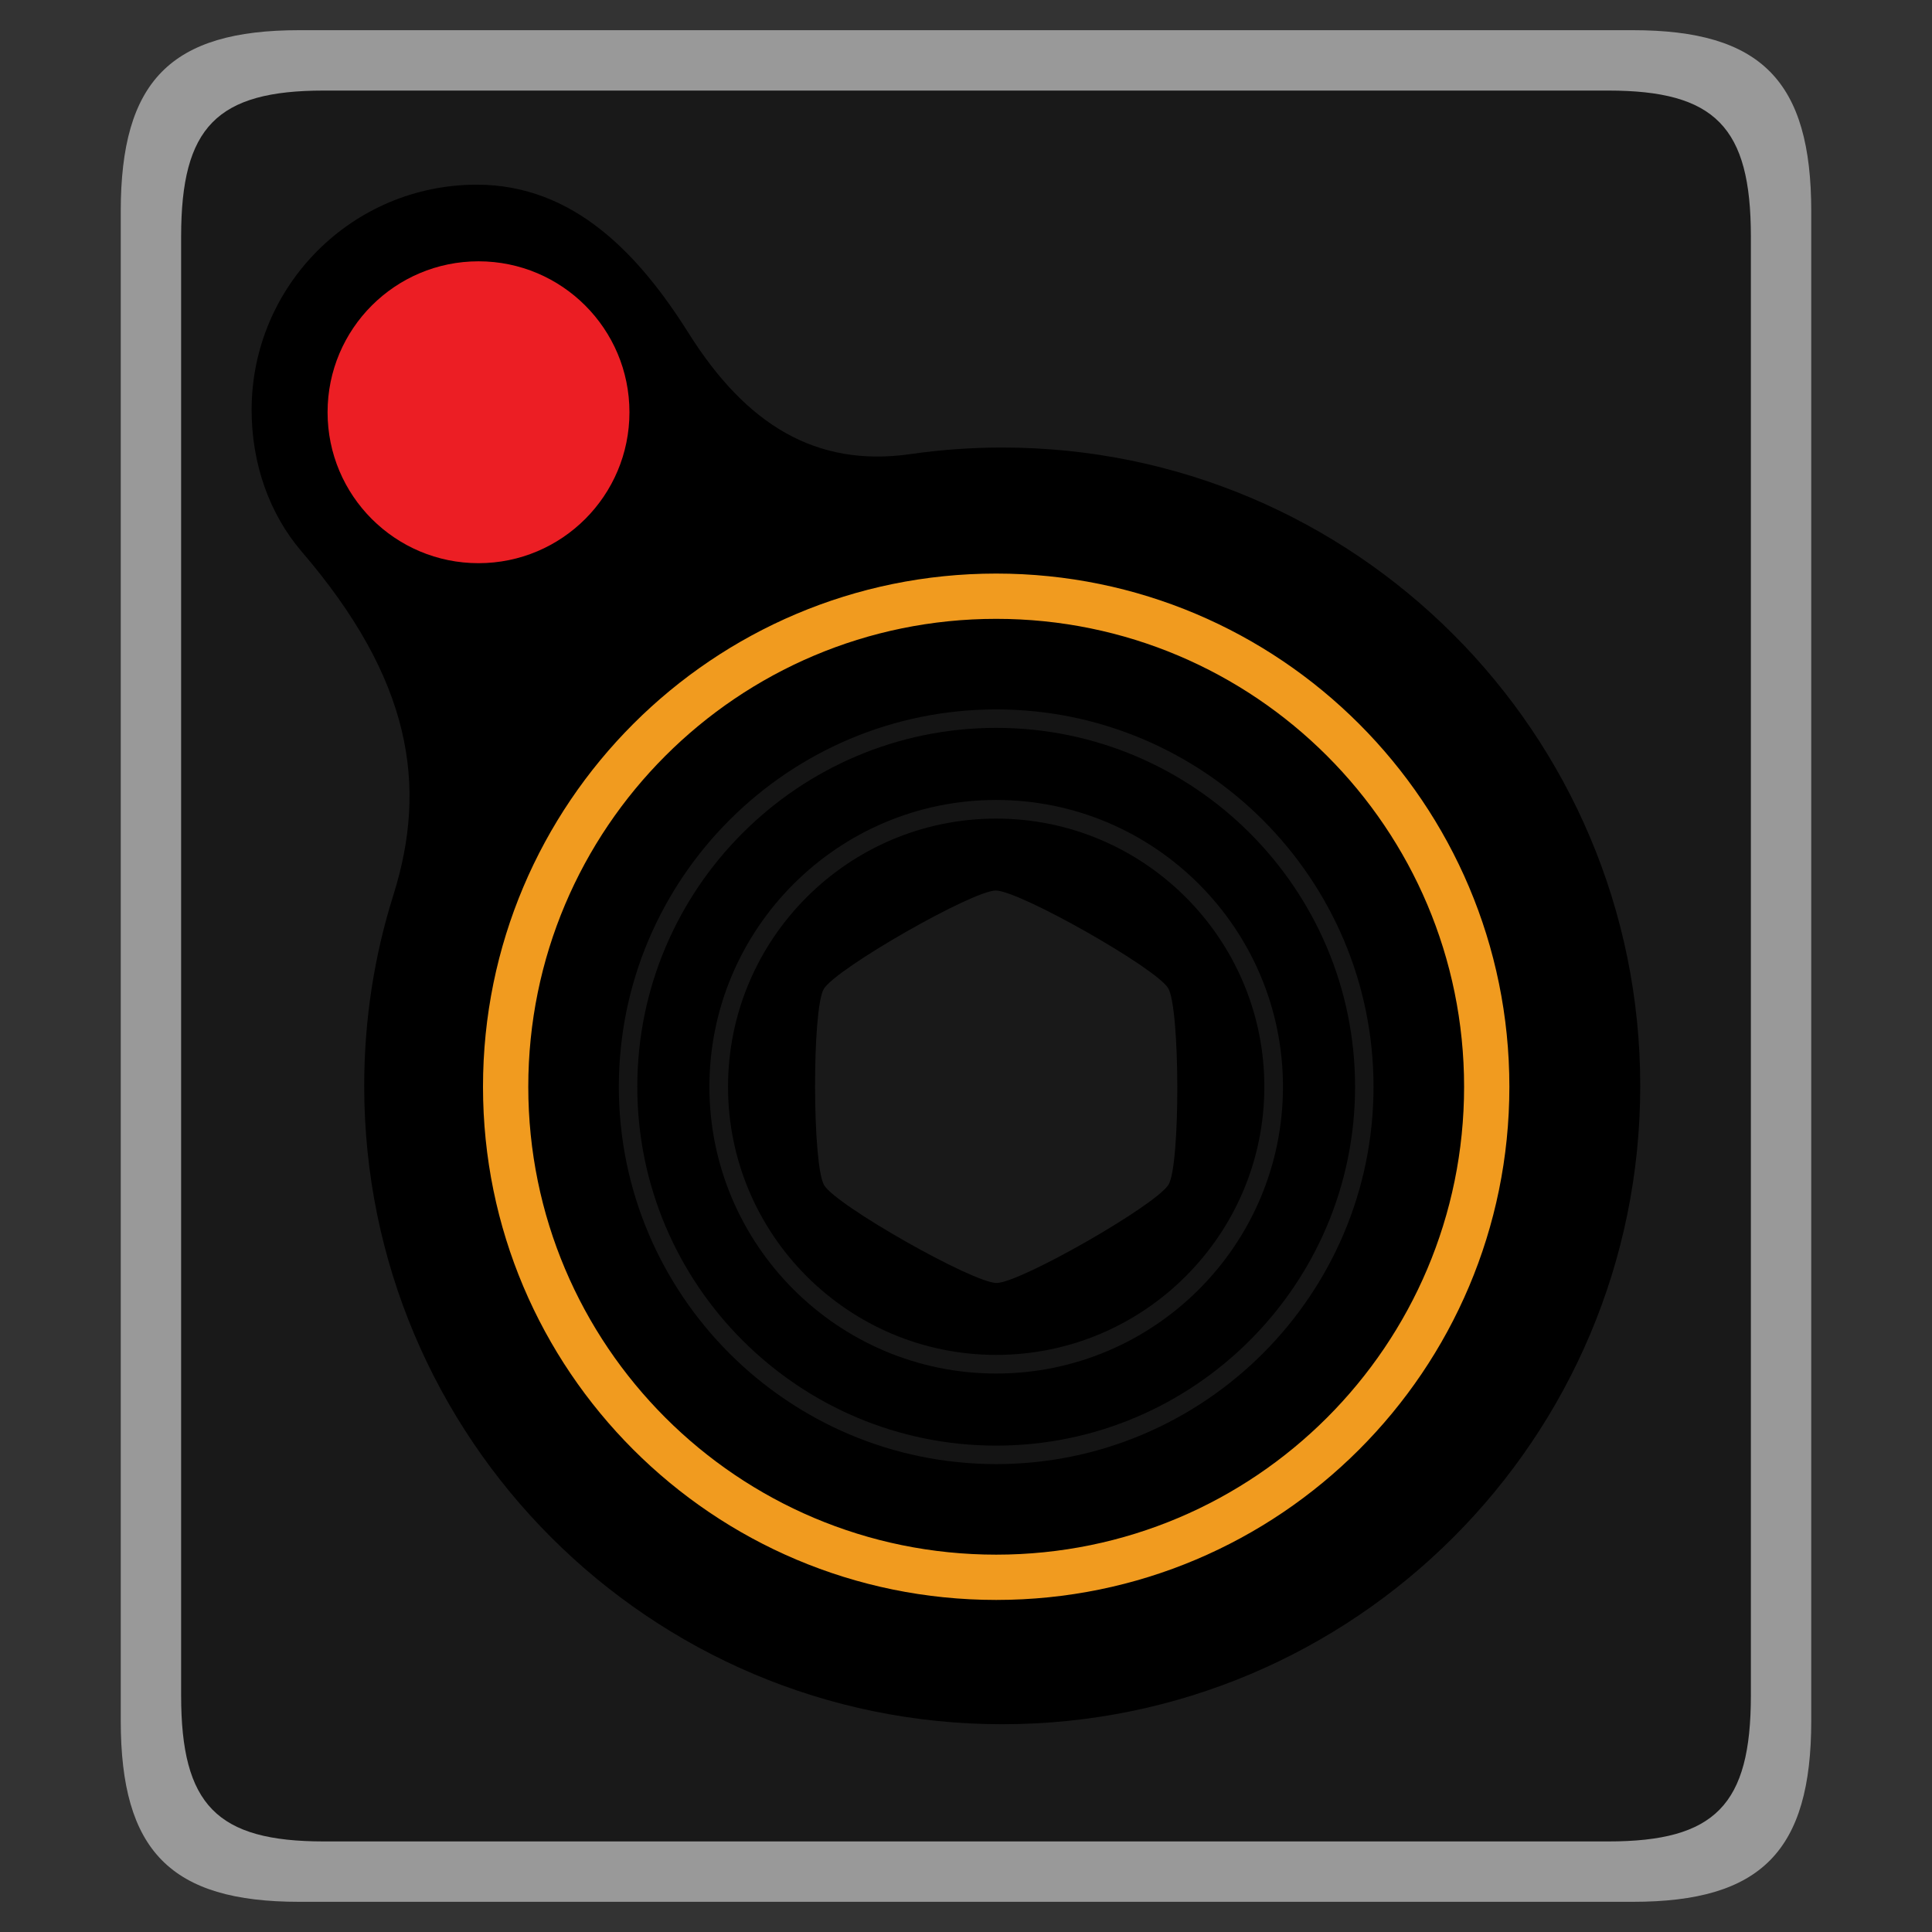 <?xml version="1.0" encoding="UTF-8" standalone="no"?>
<svg
   xmlns:dc="http://purl.org/dc/elements/1.1/"
   xmlns:cc="http://creativecommons.org/ns#"
   xmlns:rdf="http://www.w3.org/1999/02/22-rdf-syntax-ns#"
   xmlns:svg="http://www.w3.org/2000/svg"
   xmlns="http://www.w3.org/2000/svg"
   viewBox="0 0 320 320"
   height="320"
   width="320"
   xml:space="preserve"
   version="1.1"
   id="svg2"><rect x="0" y="0" width="320" height="320" fill="#333333" stroke="none"/><defs
     id="defs6"><clipPath
       id="clipPath16"
       clipPathUnits="userSpaceOnUse"><path
         id="path18"
         d="M 0,256 256,256 256,0 0,0 0,256 Z" /></clipPath><clipPath
       id="clipPath24"
       clipPathUnits="userSpaceOnUse"><path
         id="path26"
         d="M 16,252 240,252 240,4 16,4 16,252 Z" /></clipPath></defs><g
     transform="matrix(1.25,0,0,-1.25,0,320)"
     id="g10"><g
       id="g12"><g
         clip-path="url(#clipPath16)"
         id="g14"><g
           id="g20"><g
             id="g22" /><g
             id="g28"><g
               style="opacity:0.5"
               id="g30"
               clip-path="url(#clipPath24)"><g
                 id="g32"
                 transform="translate(216.364,252)"><path
                   id="path34"
                   style="fill:#ffffff;fill-opacity:1;fill-rule:nonzero;stroke:none"
                   d="m 0,0 -176.727,0 c -17.01,0 -23.637,-6.729 -23.637,-24 l 0,-200 c 0,-17.271 6.627,-24 23.637,-24 L 0,-248 c 17.009,0 23.636,6.729 23.636,24 l 0,200 C 23.636,-6.729 17.009,0 0,0" /></g></g></g></g><g
           transform="translate(213.091,244)"
           id="g36"><path
             id="path38"
             style="fill:#191919;fill-opacity:1;fill-rule:nonzero;stroke:none"
             d="m 0,0 -170.182,0 c -14.182,0 -18.909,-4.833 -18.909,-19.333 l 0,-193.334 c 0,-14.5 4.727,-19.333 18.909,-19.333 L 0,-232 c 14.182,0 18.909,4.833 18.909,19.333 l 0,193.334 C 18.909,-4.833 14.182,0 0,0" /></g><g
           transform="translate(132.8,27.53)"
           id="g40"><path
             id="path42"
             style="fill:#000000;fill-opacity:1;fill-rule:nonzero;stroke:none"
             d="m 0,0 c -46.696,0 -84.541,37.864 -84.541,84.585 0,8.812 1.353,17.306 3.864,25.281 4.591,14.599 2.353,28.62 -12.139,45.502 -4.296,5.006 -6.643,11.663 -6.643,18.778 0,16.485 13.362,29.854 29.837,29.854 12.91,0 21.563,-9.339 28.063,-19.669 7.579,-12.051 16.814,-17.847 29.435,-16.026 3.953,0.567 8.006,0.866 12.124,0.866 46.696,0 84.541,-37.865 84.541,-84.586 C 84.541,37.864 46.696,0 0,0" /></g><g
           transform="translate(83.405,201.375)"
           id="g44"><path
             id="path46"
             style="fill:#ec1e24;fill-opacity:1;fill-rule:nonzero;stroke:none"
             d="m 0,0 c 0,11.045 -8.955,20 -20,20 -11.045,0 -20,-8.955 -20,-20 0,-11.045 8.955,-20 20,-20 11.045,0 20,8.955 20,20" /></g><g
           transform="translate(132,50)"
           id="g48"><path
             id="path50"
             style="fill:#f19b1f;fill-opacity:1;fill-rule:nonzero;stroke:none"
             d="m 0,0 c -34.245,0 -62,27.755 -62,62 0,34.245 27.755,62 62,62 C 34.245,124 62,96.245 62,62 62,27.755 34.245,0 0,0 m 0,130 c -37.555,0 -68,-30.445 -68,-68 0,-37.555 30.445,-68 68,-68 37.555,0 68,30.445 68,68 0,37.555 -30.445,68 -68,68" /></g><g
           transform="translate(131.94,138)"
           id="g52"><path
             id="path54"
             style="fill:#191919;fill-opacity:1;fill-rule:nonzero;stroke:none"
             d="m 0,0 c -3.125,-0.015 -21.232,-10.379 -22.789,-13.052 -1.563,-2.677 -1.523,-23.327 0.05,-25.99 C -21.166,-41.715 -3.02,-52 0.11,-52 l 0.01,0 c 3.131,0.01 21.242,10.384 22.789,13.052 1.563,2.668 1.523,23.327 -0.055,26 C 21.287,-10.295 3.14,0 0,0" /></g><g
           transform="translate(132,147.532)"
           id="g56"><path
             id="path58"
             style="fill:#141414;fill-opacity:1;fill-rule:nonzero;stroke:none"
             d="m 0,0 c -19.593,0 -35.532,-15.939 -35.532,-35.532 0,-19.593 15.939,-35.532 35.532,-35.532 19.593,0 35.532,15.939 35.532,35.532 C 35.532,-15.939 19.593,0 0,0 m 0,-73.532 c -20.952,0 -38,17.048 -38,38 0,20.952 17.048,38 38,38 20.952,0 38,-17.048 38,-38 0,-20.952 -17.048,-38 -38,-38" /></g><g
           transform="translate(132,159.554)"
           id="g60"><path
             id="path62"
             style="fill:#141414;fill-opacity:1;fill-rule:nonzero;stroke:none"
             d="m 0,0 c -26.221,0 -47.554,-21.333 -47.554,-47.554 0,-26.22 21.333,-47.553 47.554,-47.553 26.221,0 47.554,21.333 47.554,47.553 C 47.554,-21.333 26.221,0 0,0 m 0,-97.554 c -27.57,0 -50,22.43 -50,50 0,27.571 22.43,50 50,50 27.57,0 50,-22.429 50,-50 0,-27.57 -22.43,-50 -50,-50" /></g></g></g></g></svg>